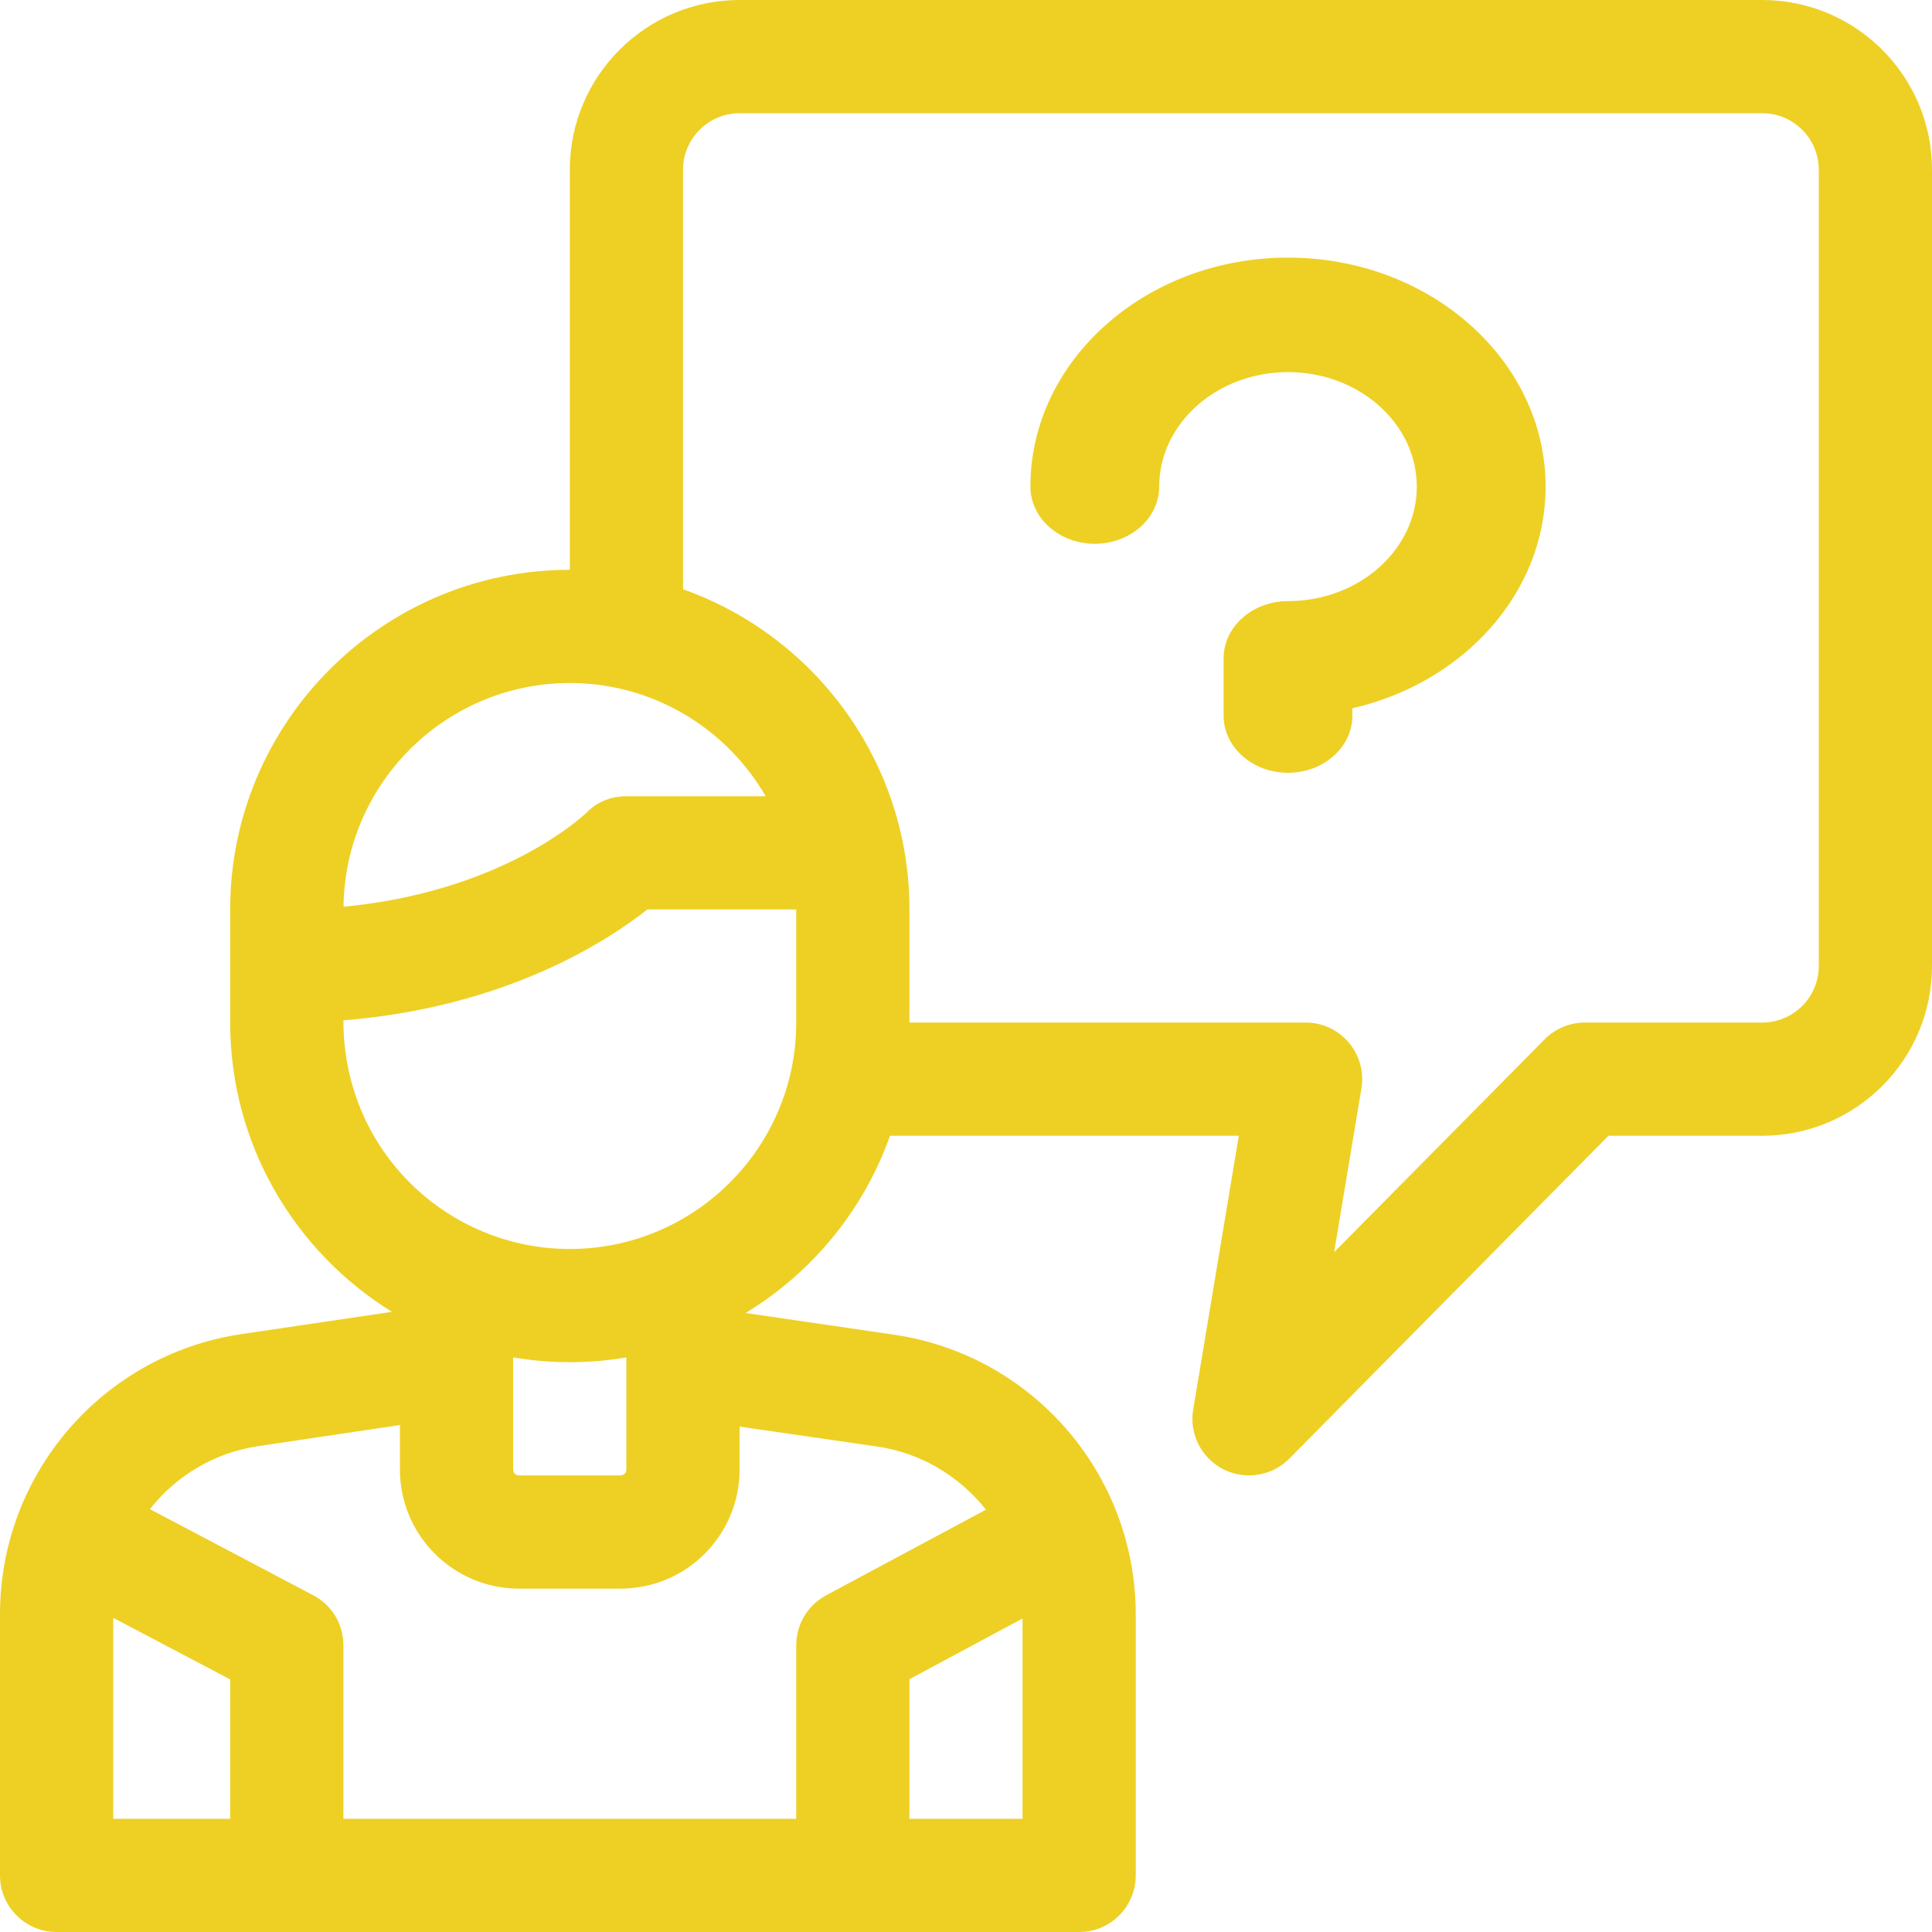 <svg width="15" height="15" viewBox="0 0 15 15" fill="none" xmlns="http://www.w3.org/2000/svg">
<path d="M13.682 0H5.742C5.015 0 4.424 0.591 4.424 1.318V4.424C2.97 4.424 1.787 5.607 1.787 7.061V7.939C1.787 8.887 2.29 9.72 3.043 10.185L1.874 10.358C0.798 10.518 0 11.443 0 12.532V14.56C0 14.803 0.197 15 0.439 15H8.379C8.622 15 8.818 14.803 8.818 14.56V12.536C8.818 11.446 8.018 10.519 6.938 10.362L5.789 10.194C6.305 9.881 6.705 9.396 6.91 8.818H9.618L9.264 10.943C9.219 11.212 9.427 11.455 9.697 11.455C9.812 11.455 9.925 11.41 10.01 11.325L12.488 8.818H13.682C14.409 8.818 15 8.227 15 7.5V1.318C15 0.591 14.409 0 13.682 0ZM4.424 5.303C5.073 5.303 5.641 5.657 5.945 6.182H4.863C4.745 6.182 4.636 6.225 4.554 6.309C4.51 6.351 3.891 6.923 2.667 7.04C2.678 6.08 3.462 5.303 4.424 5.303ZM2.666 7.922C3.927 7.821 4.716 7.306 5.026 7.061H6.182V7.939C6.182 8.909 5.393 9.697 4.424 9.697C3.481 9.697 2.666 8.941 2.666 7.922ZM3.984 10.539C4.276 10.588 4.572 10.588 4.863 10.539V11.41C4.863 11.435 4.843 11.455 4.818 11.455H4.029C4.005 11.455 3.984 11.435 3.984 11.41V10.539H3.984ZM0.879 12.561L1.787 13.039V14.121H0.879V12.561ZM7.061 14.121V13.037L7.939 12.566V14.121H7.061ZM7.655 11.721L6.414 12.386C6.271 12.463 6.182 12.611 6.182 12.773V14.121H2.666V12.773C2.666 12.61 2.576 12.46 2.431 12.385L1.164 11.717C1.366 11.46 1.663 11.278 2.004 11.228L3.105 11.064V11.41C3.105 11.92 3.52 12.334 4.029 12.334H4.818C5.328 12.334 5.742 11.92 5.742 11.41V11.076L6.811 11.231C7.154 11.281 7.451 11.464 7.655 11.721ZM14.121 7.5C14.121 7.742 13.924 7.939 13.682 7.939H12.305C12.187 7.939 12.075 7.986 11.992 8.07L10.358 9.722L10.57 8.451C10.615 8.183 10.408 7.939 10.137 7.939H7.061V7.061C7.061 5.915 6.326 4.937 5.303 4.575V1.318C5.303 1.076 5.5 0.879 5.742 0.879H13.682C13.924 0.879 14.121 1.076 14.121 1.318V7.5Z" fill="#eed024"/>
<path d="M10 2C8.897 2 8 2.798 8 3.778C8 4.023 8.224 4.222 8.5 4.222C8.776 4.222 9 4.023 9 3.778C9 3.288 9.449 2.889 10 2.889C10.551 2.889 11 3.288 11 3.778C11 4.268 10.551 4.667 10 4.667C9.724 4.667 9.5 4.866 9.5 5.111V5.556C9.5 5.801 9.724 6 10 6C10.276 6 10.5 5.801 10.5 5.556V5.499C11.362 5.301 12 4.605 12 3.778C12 2.798 11.103 2 10 2Z" fill="#eed024
"/>
</svg>
